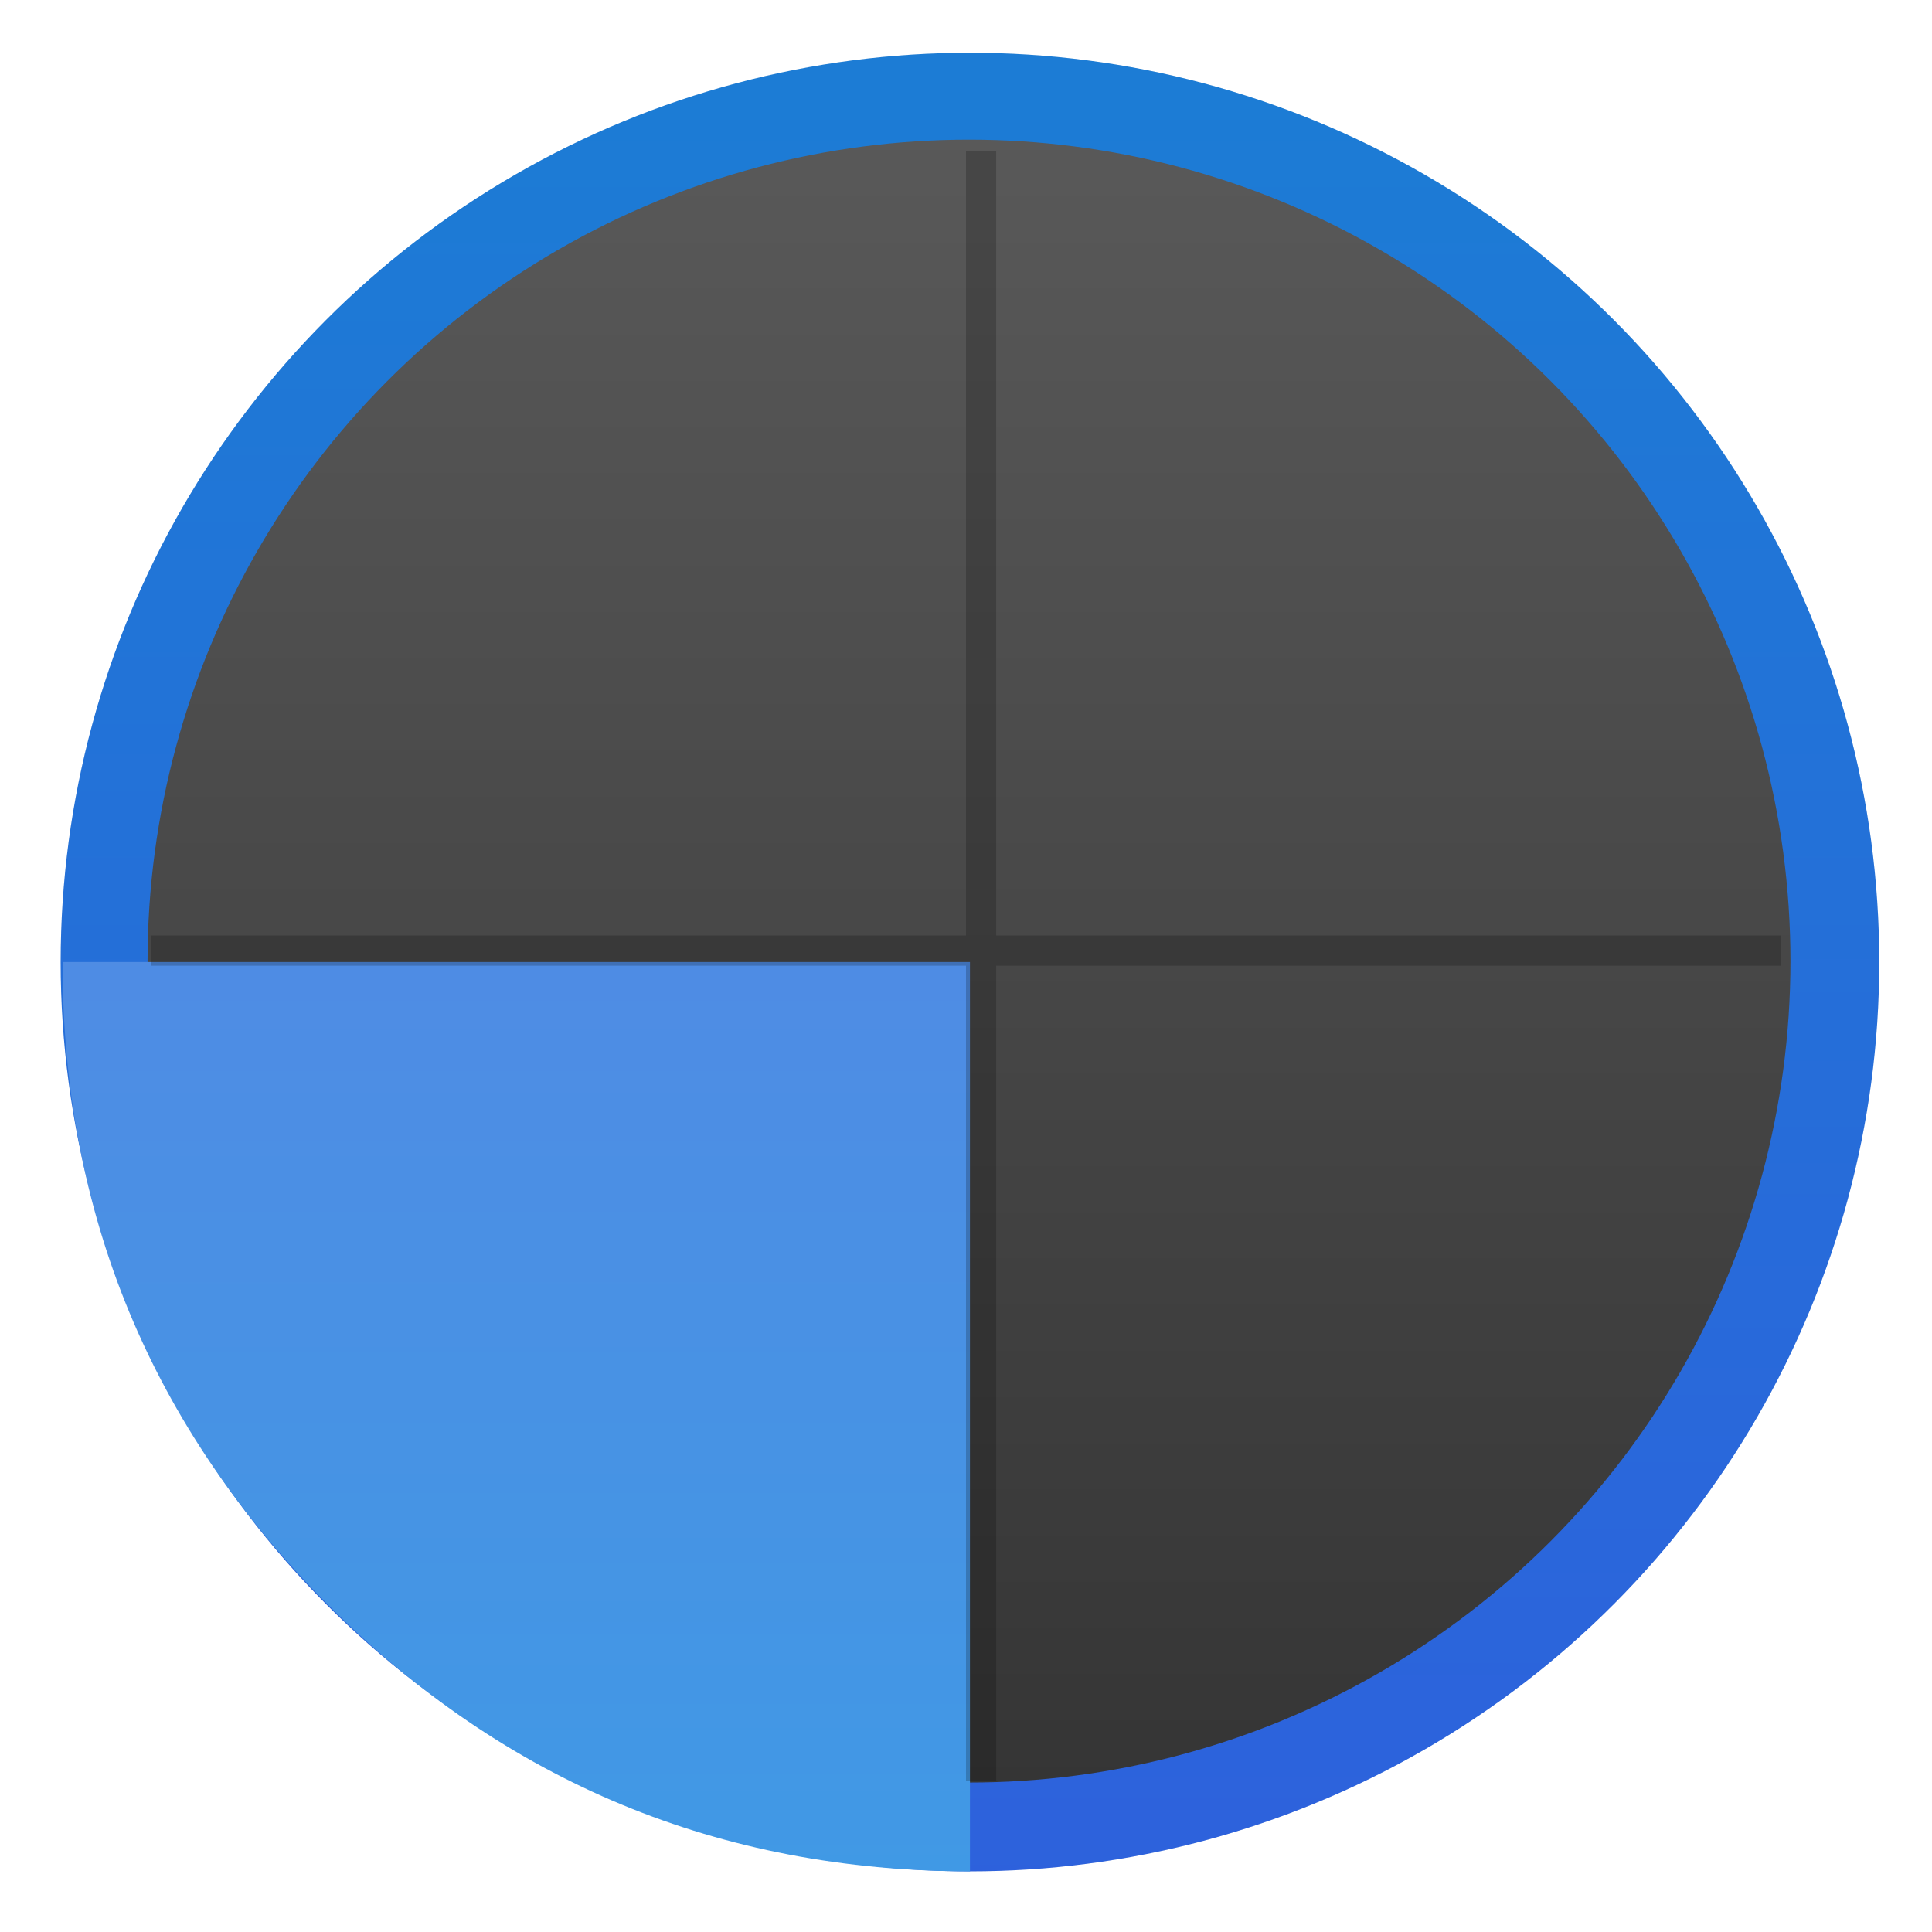 <svg id="Calculator" width="64" height="64" enable-background="new 0 0 1024 1024" image-rendering="optimizeSpeed" version="1.1" viewBox="0 0 64 64" xmlns="http://www.w3.org/2000/svg">
 <defs>
  <linearGradient id="d" x1="520" x2="520" y1="4" y2="1024" gradientUnits="userSpaceOnUse">
   <stop stop-color="#323232" offset="0"/>
   <stop stop-color="#5c5c5c" offset="1"/>
  </linearGradient>
  <linearGradient id="c" x1="520" x2="520" y1="4" y2="1024" gradientTransform="matrix(1.107,0,0,1.107,-54.199,-55.306)" gradientUnits="userSpaceOnUse">
   <stop stop-color="#2f5fdd" offset="0"/>
   <stop stop-color="#1a7fd4" offset="1"/>
  </linearGradient>
  <linearGradient id="b" x1="760" x2="760" y1="4" y2="1024" gradientTransform="matrix(-1.015,0,0,-1.015,1031.7,1031.7)" gradientUnits="userSpaceOnUse">
   <stop stop-color="#5e7ee2" offset="0"/>
   <stop stop-color="#3f9ae5" offset="1"/>
  </linearGradient>
  <filter id="e" x="-.036" y="-.036" width="1.072" height="1.072" color-interpolation-filters="sRGB">
   <feGaussianBlur stdDeviation="14.344"/>
  </filter>
 </defs>
 <g transform="matrix(.063 0 0 -.063 -.125 64.125)" stroke-width="15.938">
  <circle cx="512" cy="512" r="478.12" filter="url(#e)" opacity=".25" style="paint-order:stroke markers fill"/>
  <circle cx="512" cy="512" r="478.12" fill="url(#c)" style="paint-order:stroke markers fill"/>
  <circle cx="511.5" cy="512.5" r="431.93" fill="url(#d)" style="paint-order:stroke markers fill"/>
  <path d="m512 512v-478.13c-131.68 0.12-244.12 46.822-337.26 139.91-93.204 93.204-139.85 205.86-139.85 337.71 0 0.17 0.004 0.338 0.004 0.508z" fill="url(#b)" stroke-width="291.43"/>
 </g>
 <path d="m32 59v-27.01h-27v-1h27v-25.99h1v25.99h26v1h-26v27.01z" fill-rule="evenodd" opacity=".2" style="paint-order:fill markers stroke"/>
</svg>
